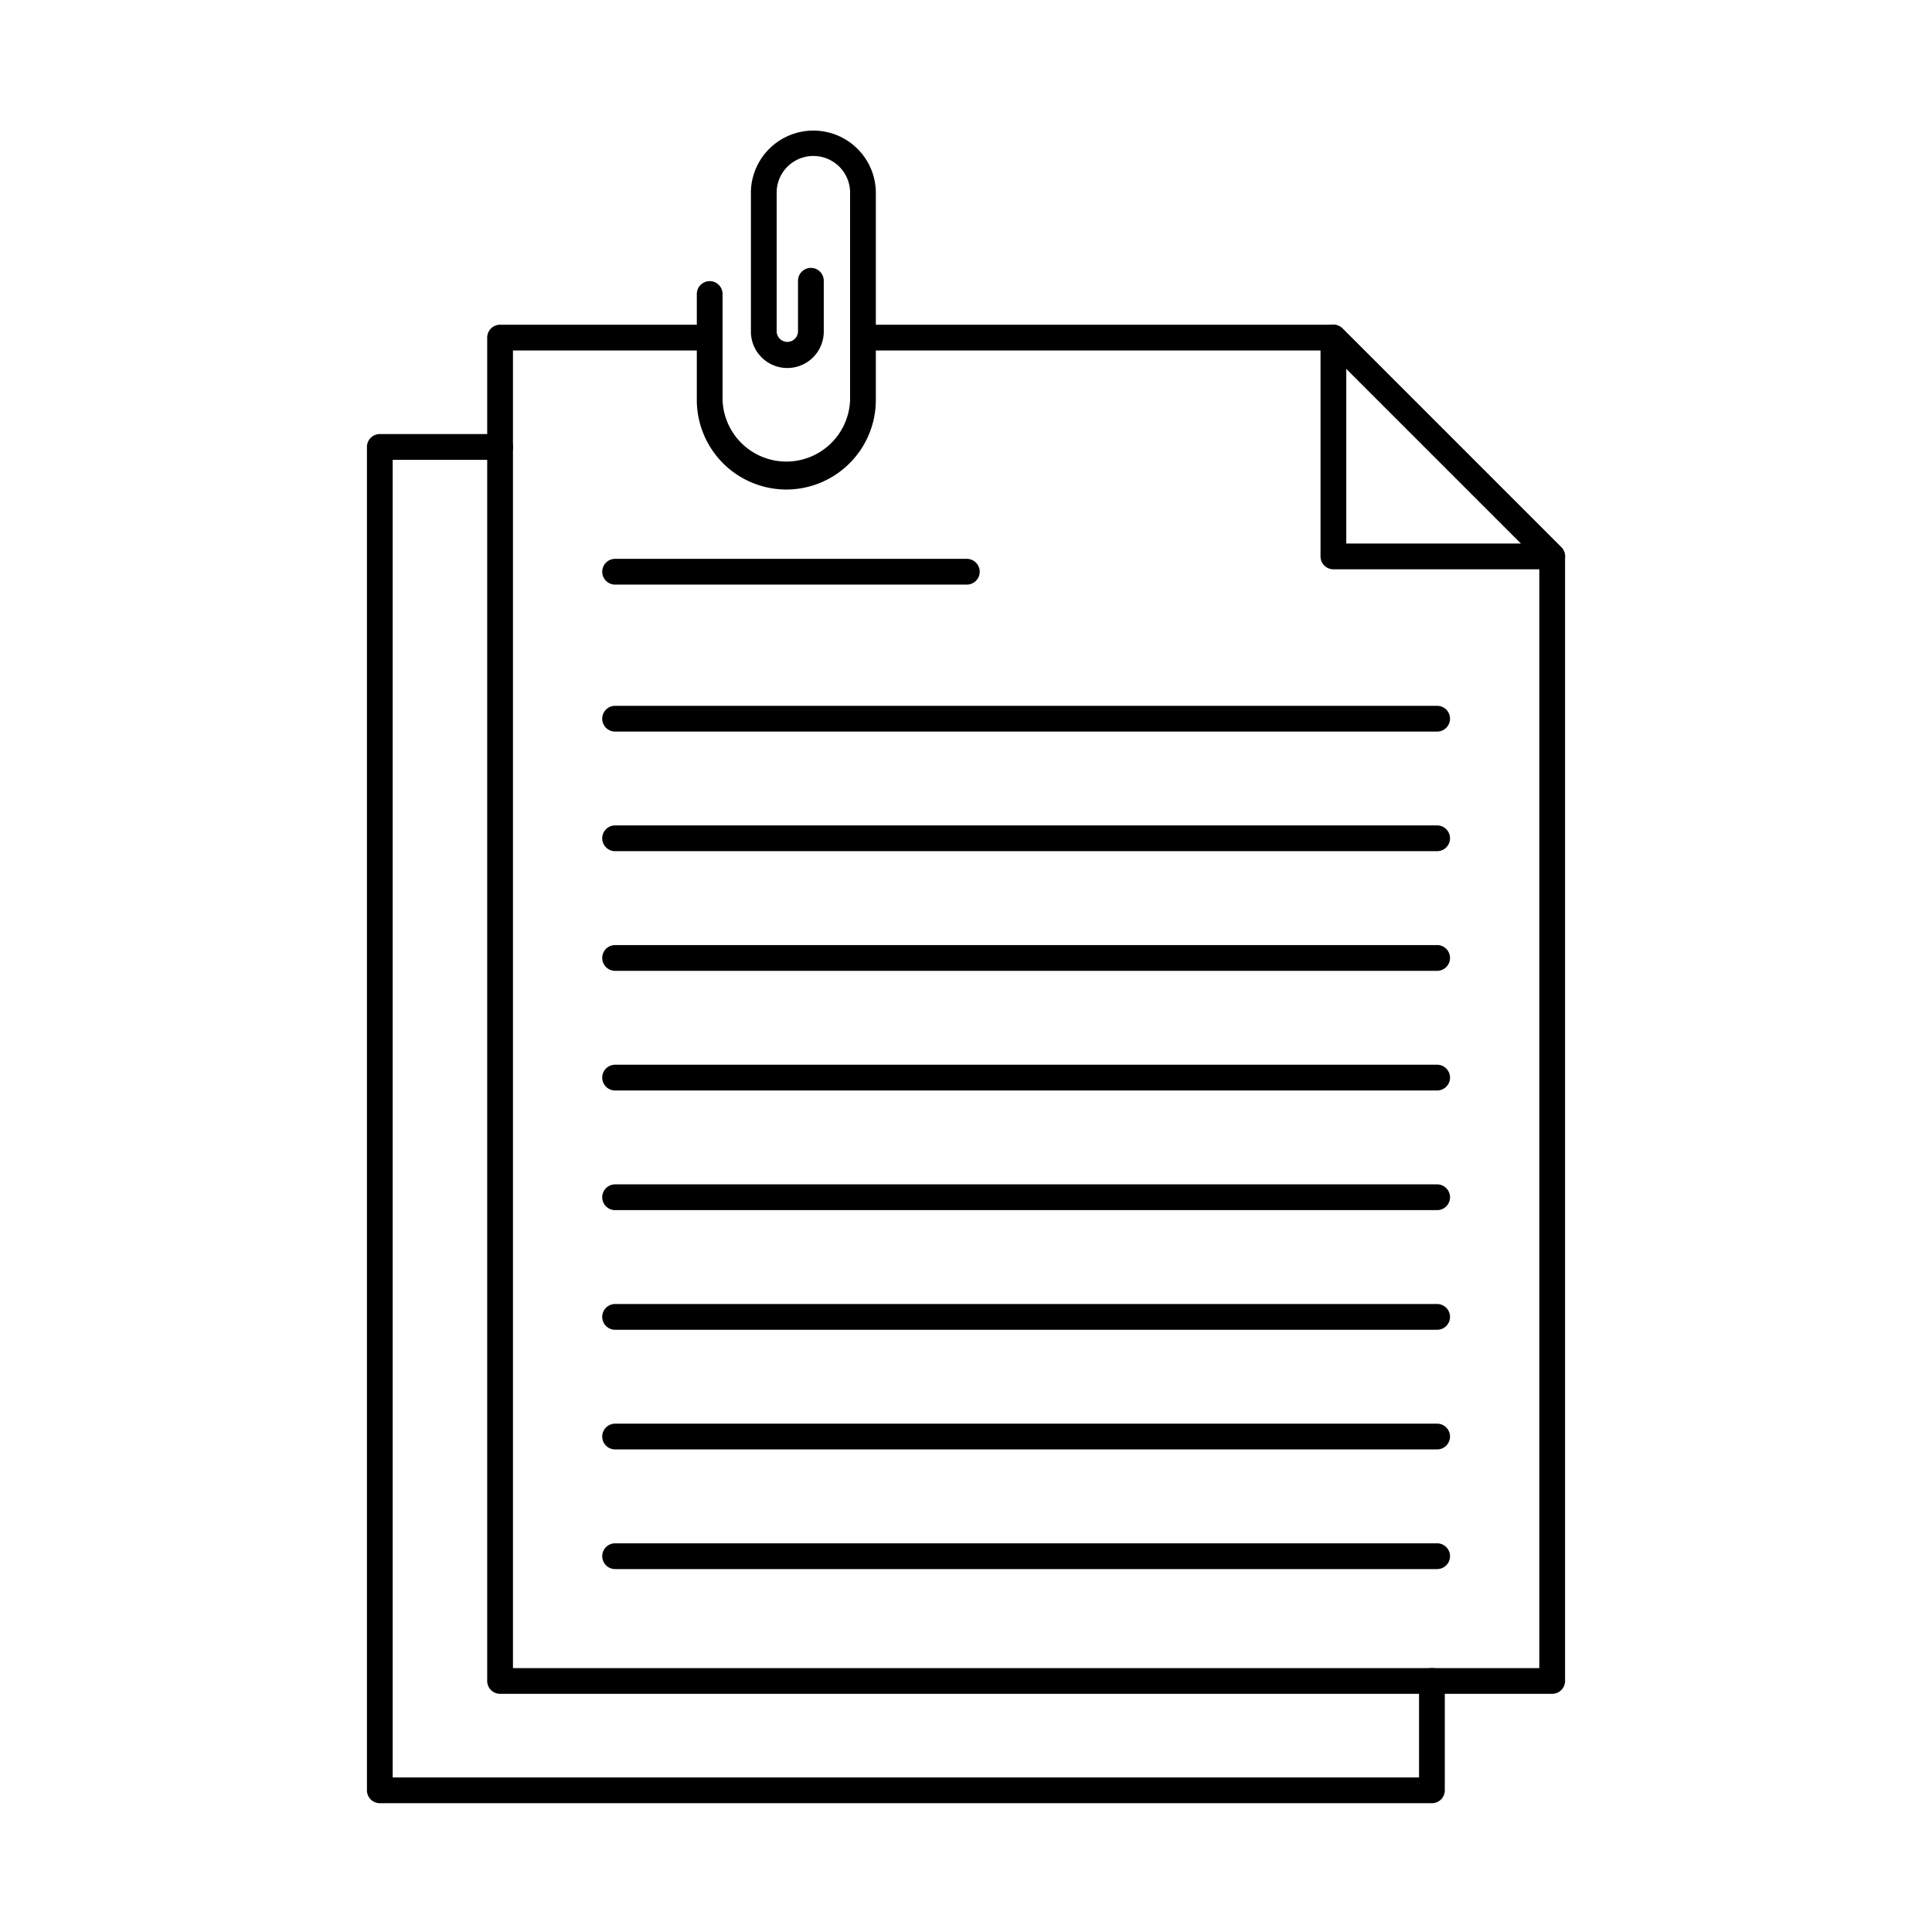 <svg id="Layer_1" height="512" viewBox="0 0 150 150" width="512" xmlns="http://www.w3.org/2000/svg" data-name="Layer 1"><path d="m120.511 44.2h-16.986a1 1 0 0 1 -1-1v-16.989a1 1 0 0 1 1.707-.707l16.986 16.986a1 1 0 0 1 -.707 1.707zm-15.986-2h13.575l-13.575-13.575z"/><path d="m120.511 131.507h-81.685a1 1 0 0 1 -1-1v-104.296a1 1 0 0 1 1-1h16.274a1 1 0 1 1 0 2h-15.274v102.3h79.685v-85.9l-16.4-16.4h-36.106a1 1 0 0 1 0-2h36.52a1 1 0 0 1 .707.293l16.986 16.986a1 1 0 0 1 .293.707v87.31a1 1 0 0 1 -1 1z"/><path d="m111.174 140h-81.685a1 1 0 0 1 -1-1v-104.3a1 1 0 0 1 1-1h9.337a1 1 0 0 1 0 2h-8.337v102.3h79.685v-7.493a1 1 0 0 1 2 0v8.493a1 1 0 0 1 -1 1z"/><path d="m75.065 45.389h-27.308a1 1 0 0 1 0-2h27.308a1 1 0 0 1 0 2z"/><path d="m111.579 56.8h-63.822a1 1 0 0 1 0-2h63.822a1 1 0 0 1 0 2z"/><path d="m111.579 66.085h-63.822a1 1 0 1 1 0-2h63.822a1 1 0 0 1 0 2z"/><path d="m111.579 75.375h-63.822a1 1 0 0 1 0-2h63.822a1 1 0 1 1 0 2z"/><path d="m111.579 84.665h-63.822a1 1 0 1 1 0-2h63.822a1 1 0 0 1 0 2z"/><path d="m111.579 93.954h-63.822a1 1 0 1 1 0-2h63.822a1 1 0 0 1 0 2z"/><path d="m111.579 103.244h-63.822a1 1 0 0 1 0-2h63.822a1 1 0 0 1 0 2z"/><path d="m111.579 112.533h-63.822a1 1 0 1 1 0-2h63.822a1 1 0 0 1 0 2z"/><path d="m111.579 121.822h-63.822a1 1 0 0 1 0-2h63.822a1 1 0 1 1 0 2z"/><path d="m61.053 38.007a6.961 6.961 0 0 1 -6.953-6.952v-8.228a1 1 0 0 1 2 0v8.228a4.953 4.953 0 0 0 9.9 0v-16.2a2.852 2.852 0 0 0 -5.7 0v10.831a.829.829 0 1 0 1.657 0v-3.886a1 1 0 1 1 2 0v3.89a2.829 2.829 0 1 1 -5.657 0v-10.839a4.852 4.852 0 0 1 9.7 0v16.2a6.96 6.96 0 0 1 -6.947 6.956z"/></svg>
